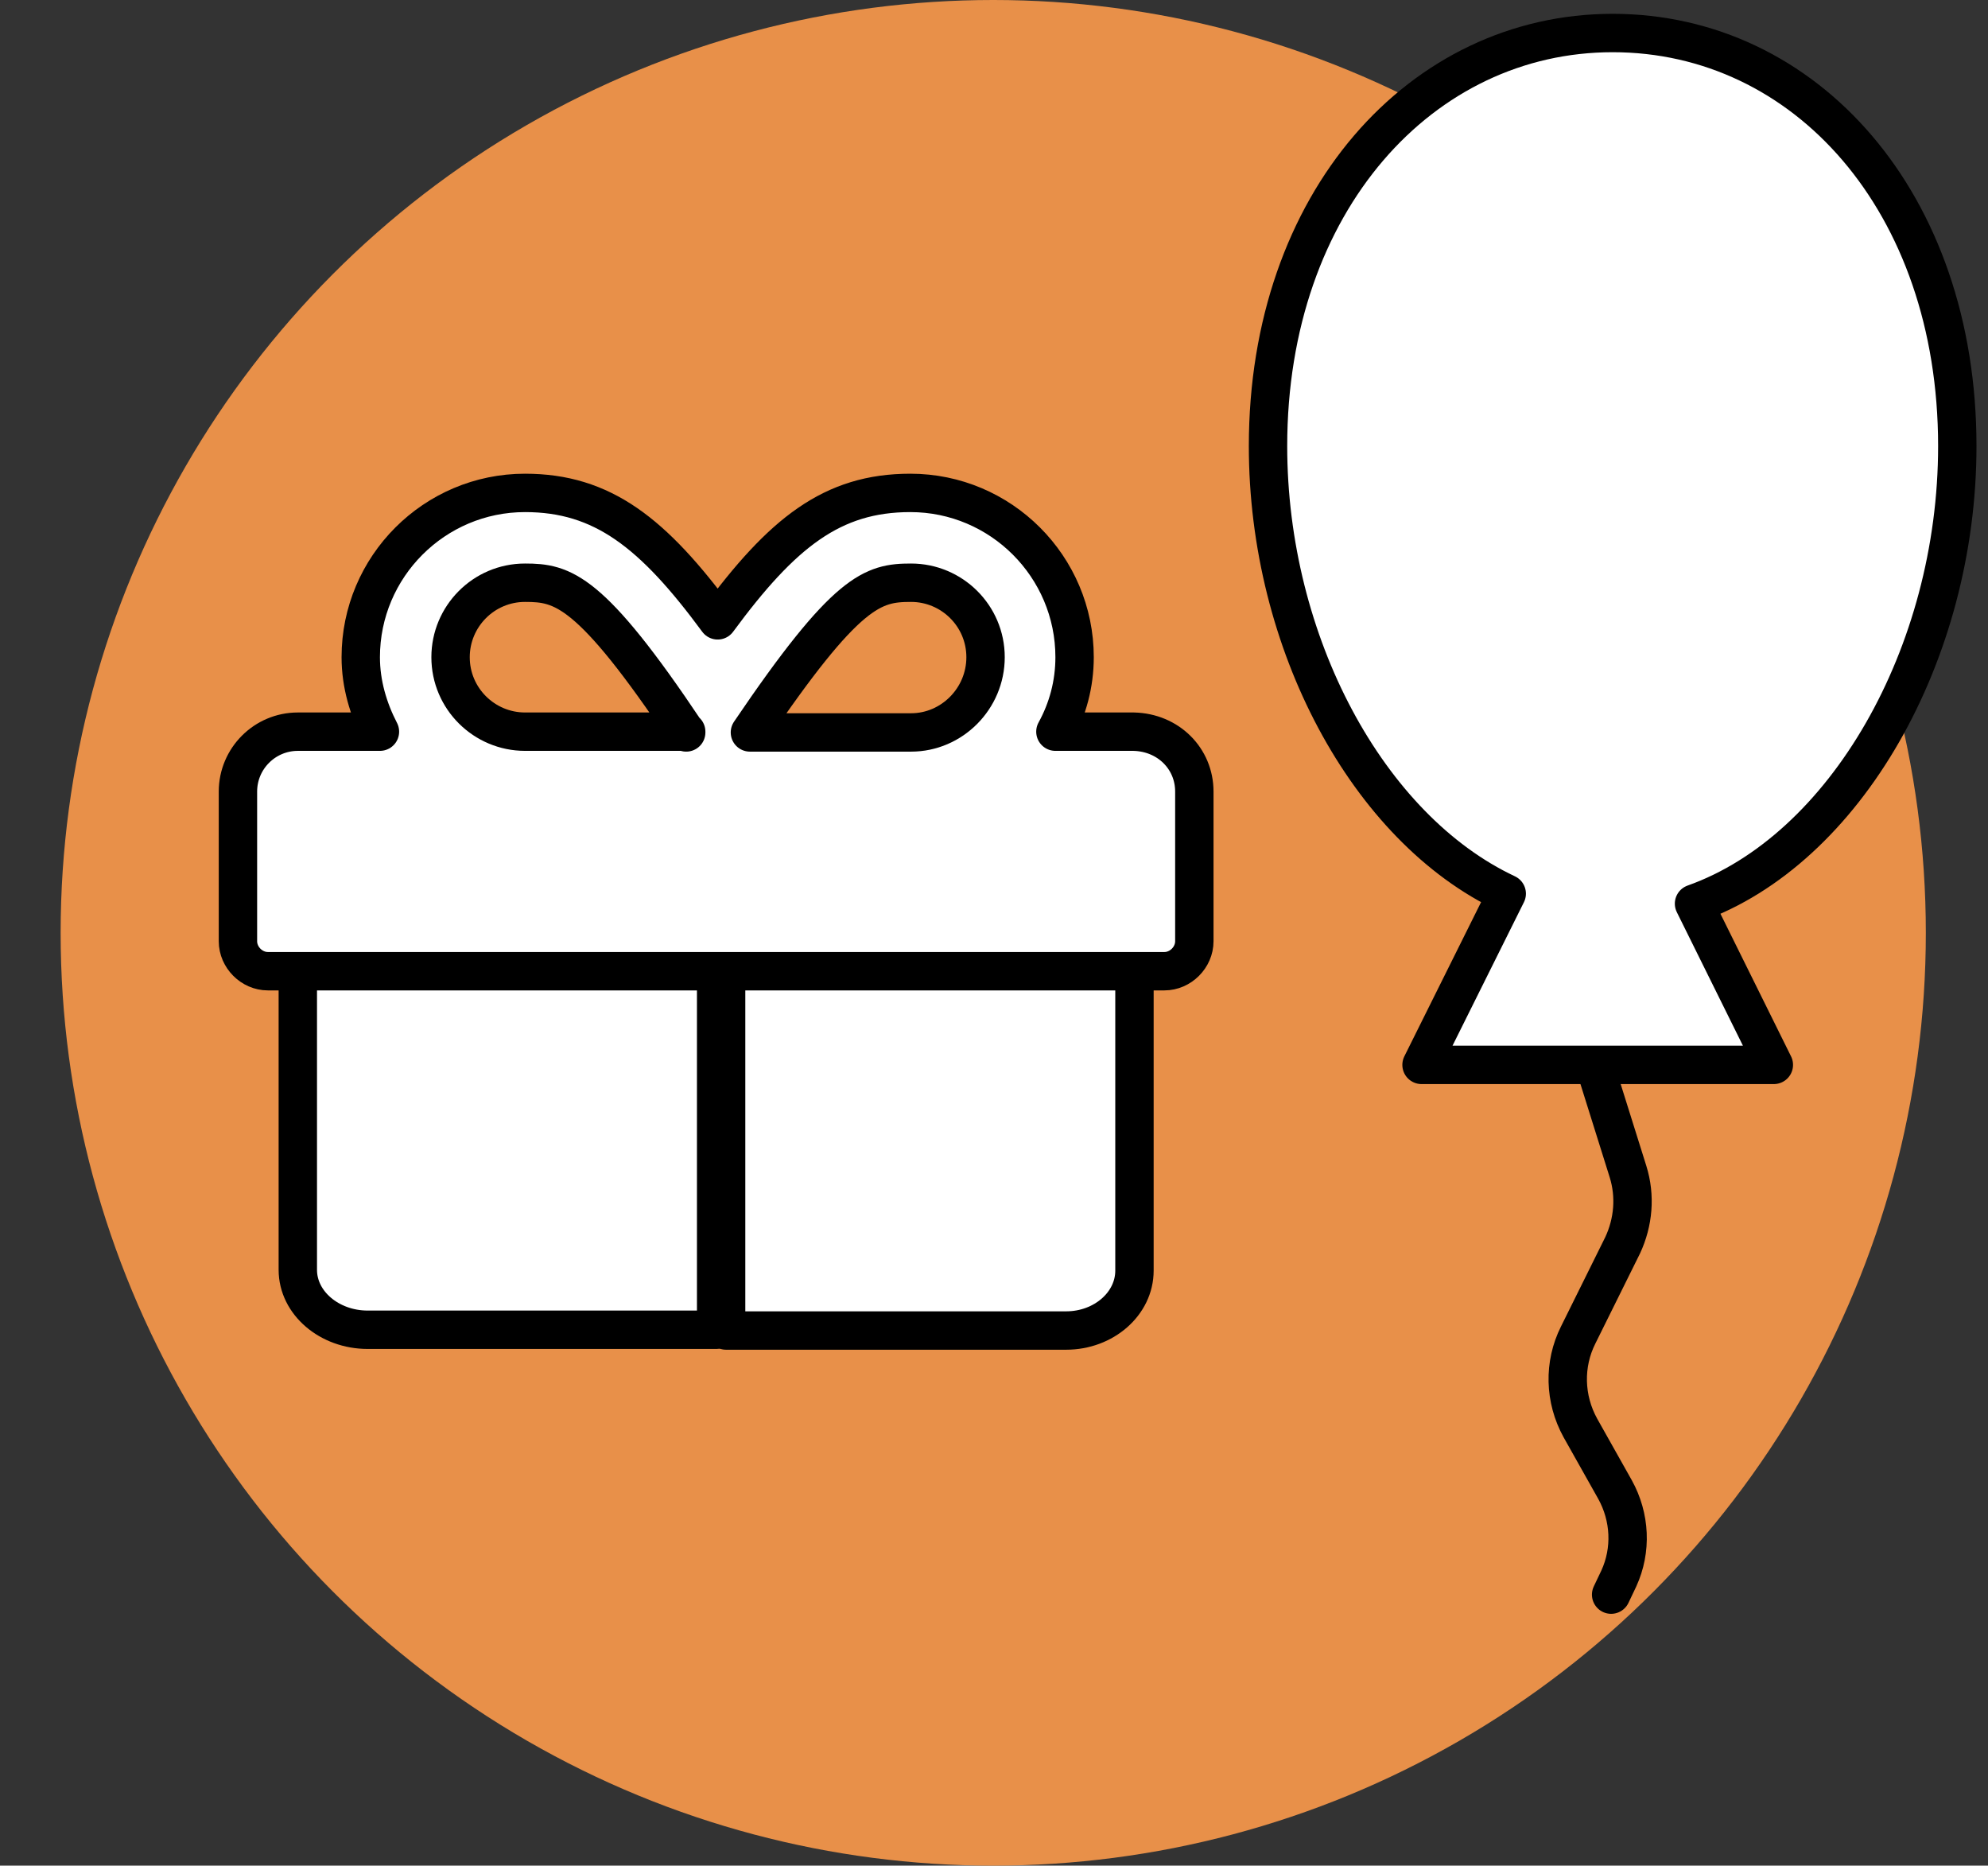 <?xml version="1.0" encoding="utf-8"?>
<!-- Generator: Adobe Illustrator 19.2.0, SVG Export Plug-In . SVG Version: 6.00 Build 0)  -->
<svg version="1.1" id="Capa_1" xmlns="http://www.w3.org/2000/svg" xmlns:xlink="http://www.w3.org/1999/xlink" x="0px" y="0px"
	 viewBox="0 0 259 243" style="enable-background:new 0 0 259 243;" xml:space="preserve">
<rect x="0" y="0" width="259" height="243" fill="#333333" stroke="none"/>
<style type="text/css">
	.st0{fill:#E89049;}
	.st1{fill:#FFFFFF;stroke:#000000;stroke-width:5;stroke-linecap:round;stroke-linejoin:round;}
	.st2{fill:#E89049;stroke:#000000;stroke-width:5;stroke-linecap:round;stroke-linejoin:round;}
	.st3{fill:none;stroke:#000000;stroke-width:5;stroke-linecap:round;stroke-linejoin:round;}
</style>
<circle class="st0" cx="129.4" cy="121.5" r="121.5"/>
<path d="M469.4,267.2c0.9,0.1,1.3,0.2,1.7,0.2c-0.2,0.1-0.5,0.3-0.7,0.3C470.2,267.8,470.1,267.6,469.4,267.2z"/>
<g>
	<path class="st1" d="M38.8,112h54.5v61.2H47.9c-5,0-9.1-3.5-9.1-7.8V112z"/>
	<path class="st1" d="M94.6,112h53.2v53.5c0,4.3-4,7.8-8.9,7.8H94.6V112z"/>
	<path class="st1" d="M155.6,103.1v19.5c0,2.1-1.8,3.9-3.9,3.9H34.9c-2.1,0-3.9-1.8-3.9-3.9v-19.5c0-4.3,3.5-7.8,7.8-7.8h10.7
		c-1.5-2.9-2.5-6.2-2.5-9.7c0-11.8,9.6-21.4,21.4-21.4c10.1,0,16.7,5.2,25.1,16.6c8.4-11.4,14.9-16.6,25.1-16.6
		c11.8,0,21.4,9.6,21.4,21.4c0,3.5-0.9,6.8-2.5,9.7h10.2C152.2,95.4,155.6,98.8,155.6,103.1z"/>
	<path class="st2" d="M89.4,95.4c-12.5-18.7-16.1-19.5-21-19.5c-5.4,0-9.7,4.4-9.7,9.7c0,5.4,4.4,9.7,9.7,9.7H89.4z"/>
	<path class="st2" d="M128.4,85.6c0-5.4-4.4-9.7-9.7-9.7c-5,0-8.4,0.9-21,19.5h21C124,95.4,128.4,91,128.4,85.6z"/>
</g>
<g>
	<path class="st3" d="M205.2,130.6l6.9,22c1,3.2,0.7,6.6-0.7,9.6l-5.8,11.7c-1.9,3.8-1.8,8.3,0.3,12.1l4.5,8c2,3.6,2.2,7.9,0.5,11.6
		l-1,2.1"/>
	<path class="st1" d="M255,58.1c0-31.8-19.8-53.8-44.9-53.8c-24.9,0-44.9,22-44.9,53.8c0,25.6,13,49.8,31.1,58.3l-11.1,22.3h45.9
		l-10.4-21C240.4,110.7,255,85.2,255,58.1z"/>
</g>
</svg>
